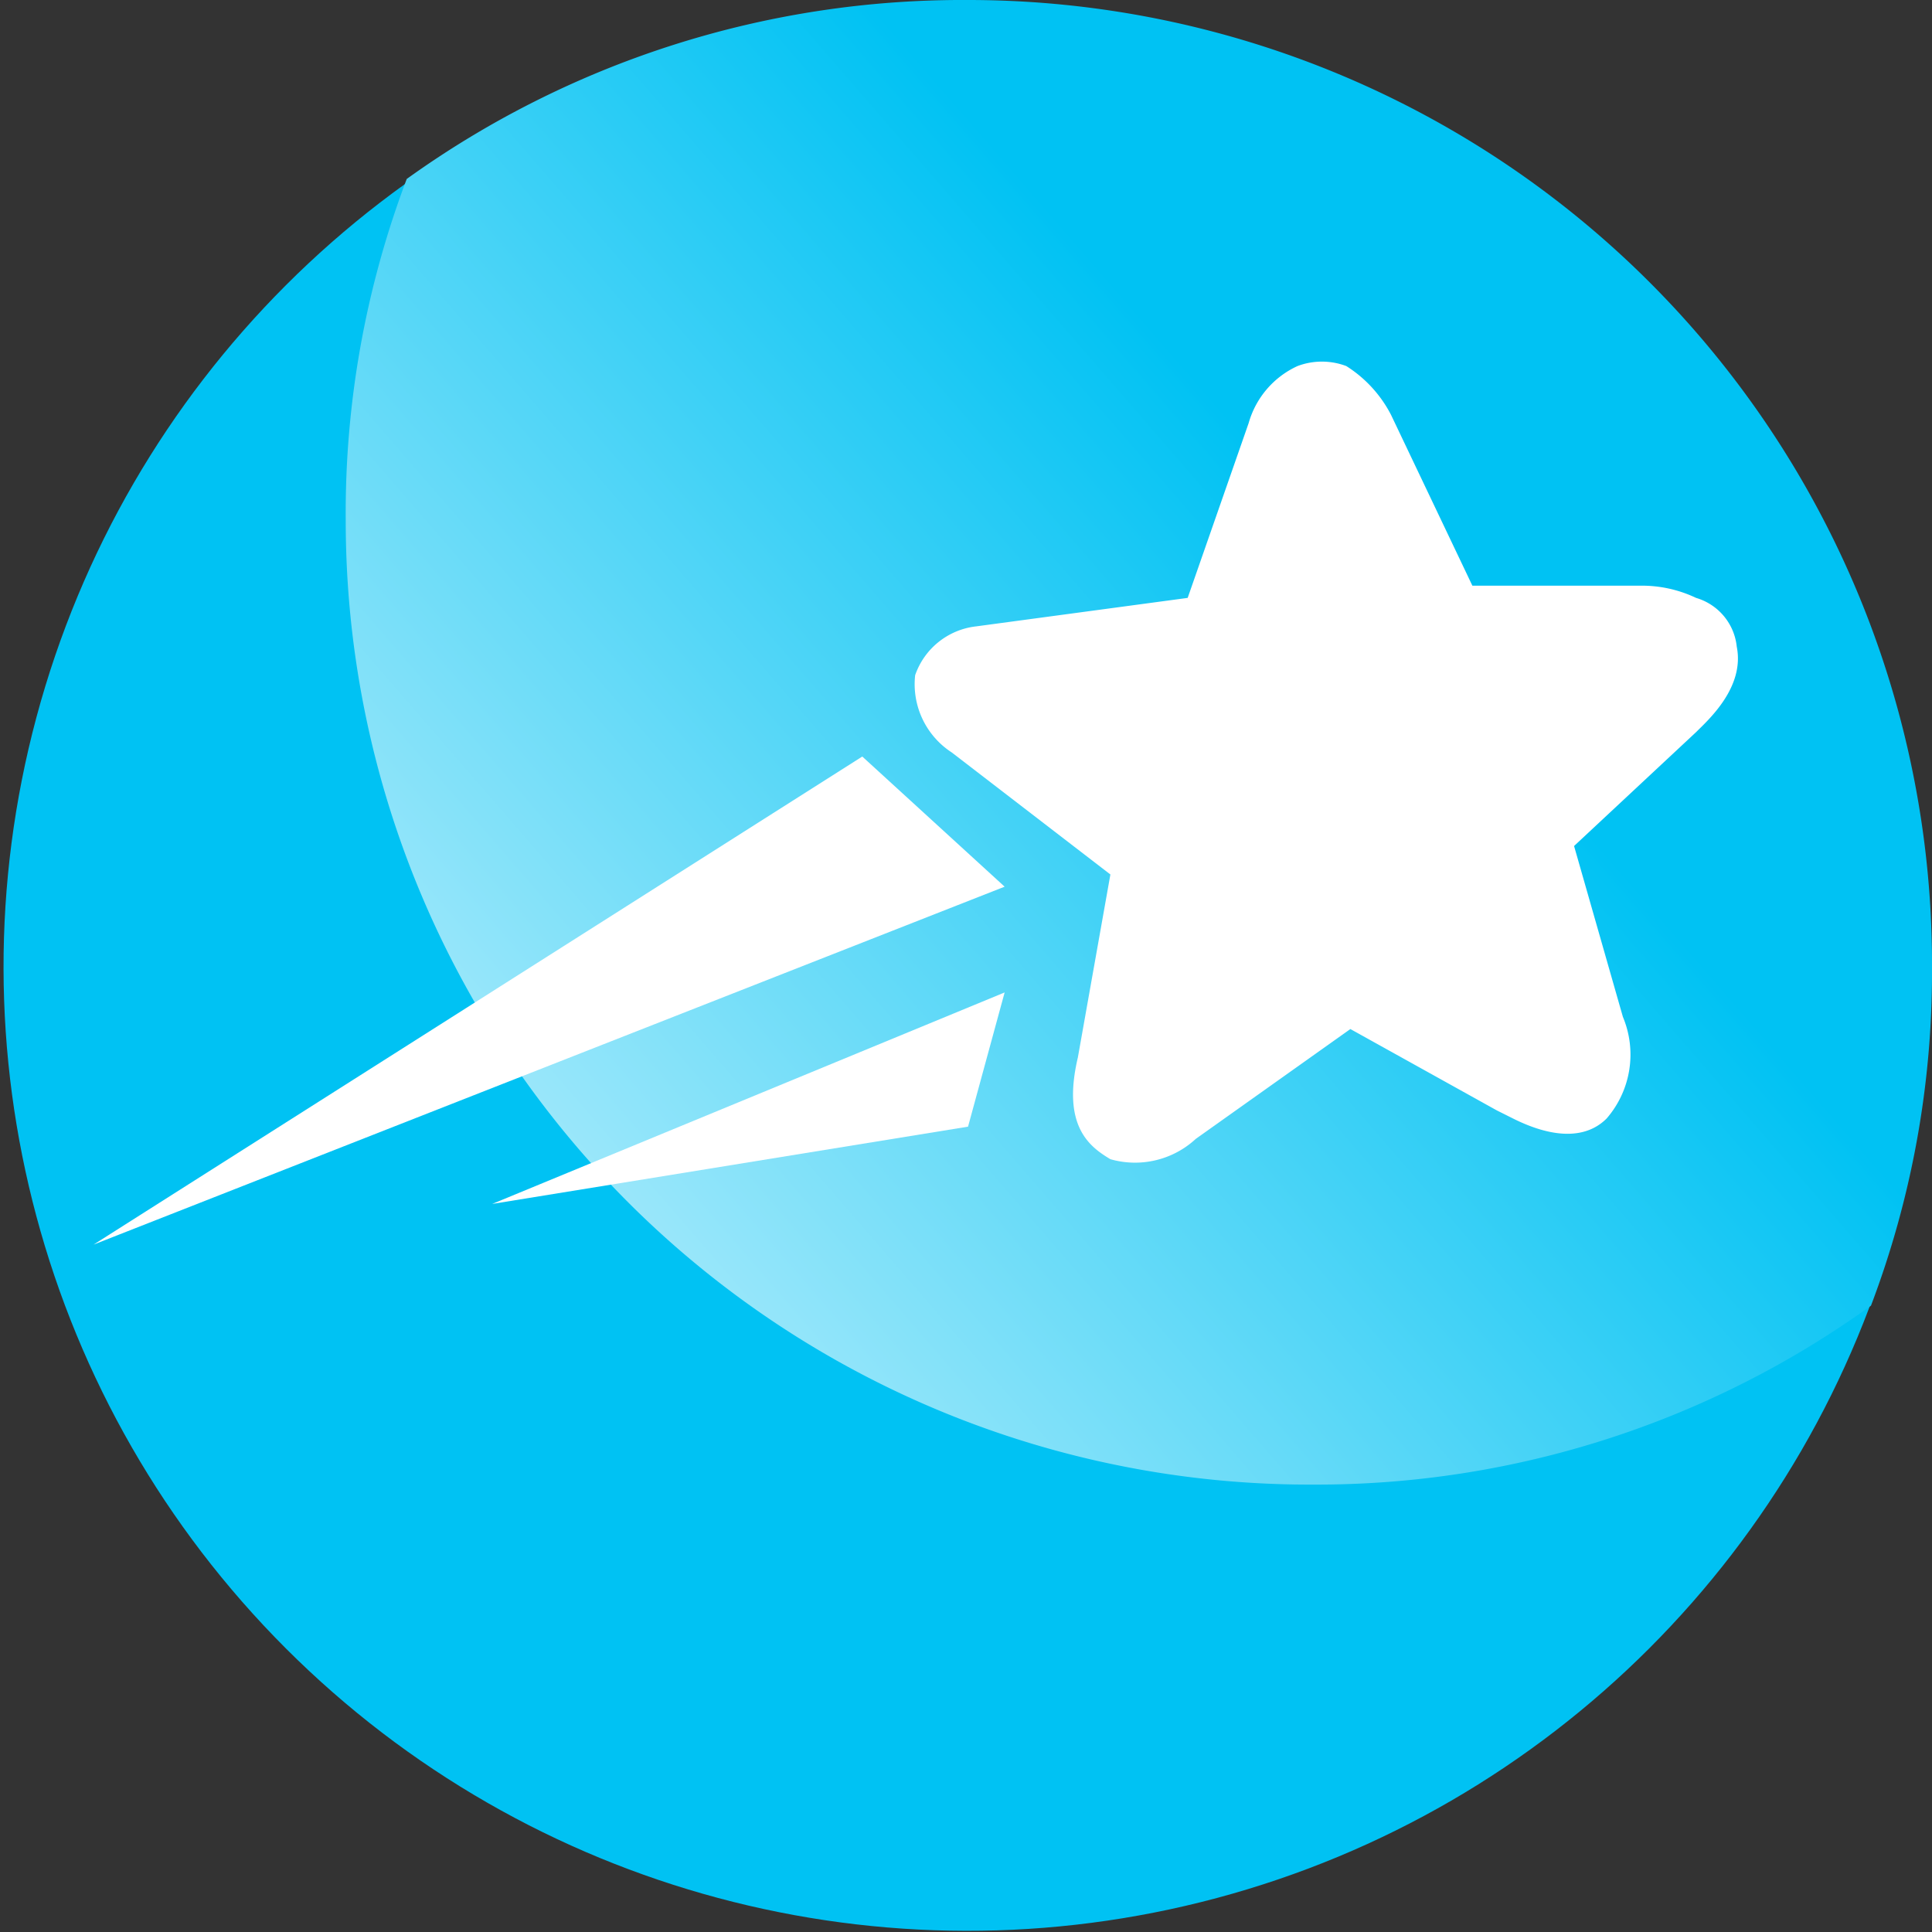 <svg xmlns="http://www.w3.org/2000/svg" xmlns:xlink="http://www.w3.org/1999/xlink" viewBox="0 0 47.5 47.5"><rect x="0" y="0" width="47.5" height="47.5" fill="#333333" stroke="none"/><defs><style>.cls-1{fill:#00c2f3;}.cls-2{fill:url(#linear-gradient);}.cls-3{fill:#fff;}</style><linearGradient id="linear-gradient" x1="1135.7" y1="1133.21" x2="1161.7" y2="1163.21" gradientTransform="translate(-1130 1175.4) rotate(-90)" gradientUnits="userSpaceOnUse"><stop offset="0" stop-color="#fff"/><stop offset="1" stop-color="#00c2f3"/></linearGradient></defs><title>Asset 14</title><g id="Layer_2" data-name="Layer 2"><g id="Layer_1-2" data-name="Layer 1"><circle class="cls-1" cx="23.7" cy="23.8" r="23.7" transform="translate(-9.8 23.7) rotate(-45)"/><path class="cls-2" d="M32.3,36.5A23.3,23.3,0,0,0,46,32.1a23.1,23.1,0,0,0,1.5-8.3A23.7,23.7,0,0,0,23.8,0,23.4,23.4,0,0,0,10,4.4a23.2,23.2,0,0,0-1.5,8.4A23.7,23.7,0,0,0,32.3,36.5Z"/><path class="cls-3" d="M27.3,28.5c-.5-.3-1.2-.8-.8-2.5l.8-4.5-3.9-3a2,2,0,0,1-.9-1.9A1.8,1.8,0,0,1,24,15.4l5.2-.7,1.5-4.3A2.2,2.2,0,0,1,31.9,9a1.7,1.7,0,0,1,1.2,0,3.1,3.1,0,0,1,1.1,1.2l2,4.2h4.1a3.1,3.1,0,0,1,1.4.3,1.4,1.4,0,0,1,1,1.2c.2,1-.7,1.8-1,2.1l-3,2.8L39.9,25a2.4,2.4,0,0,1-.4,2.5c-.5.5-1.3.5-2.3,0l-.4-.2-3.6-2L29.4,28a2.2,2.2,0,0,1-2.1.5Z"/><polygon class="cls-3" points="2.3 30.6 21.2 18.6 24.7 21.8 2.3 30.6"/><polygon class="cls-3" points="12.1 29.6 24.7 24.4 23.8 27.7 12.1 29.6"/></g></g></svg>